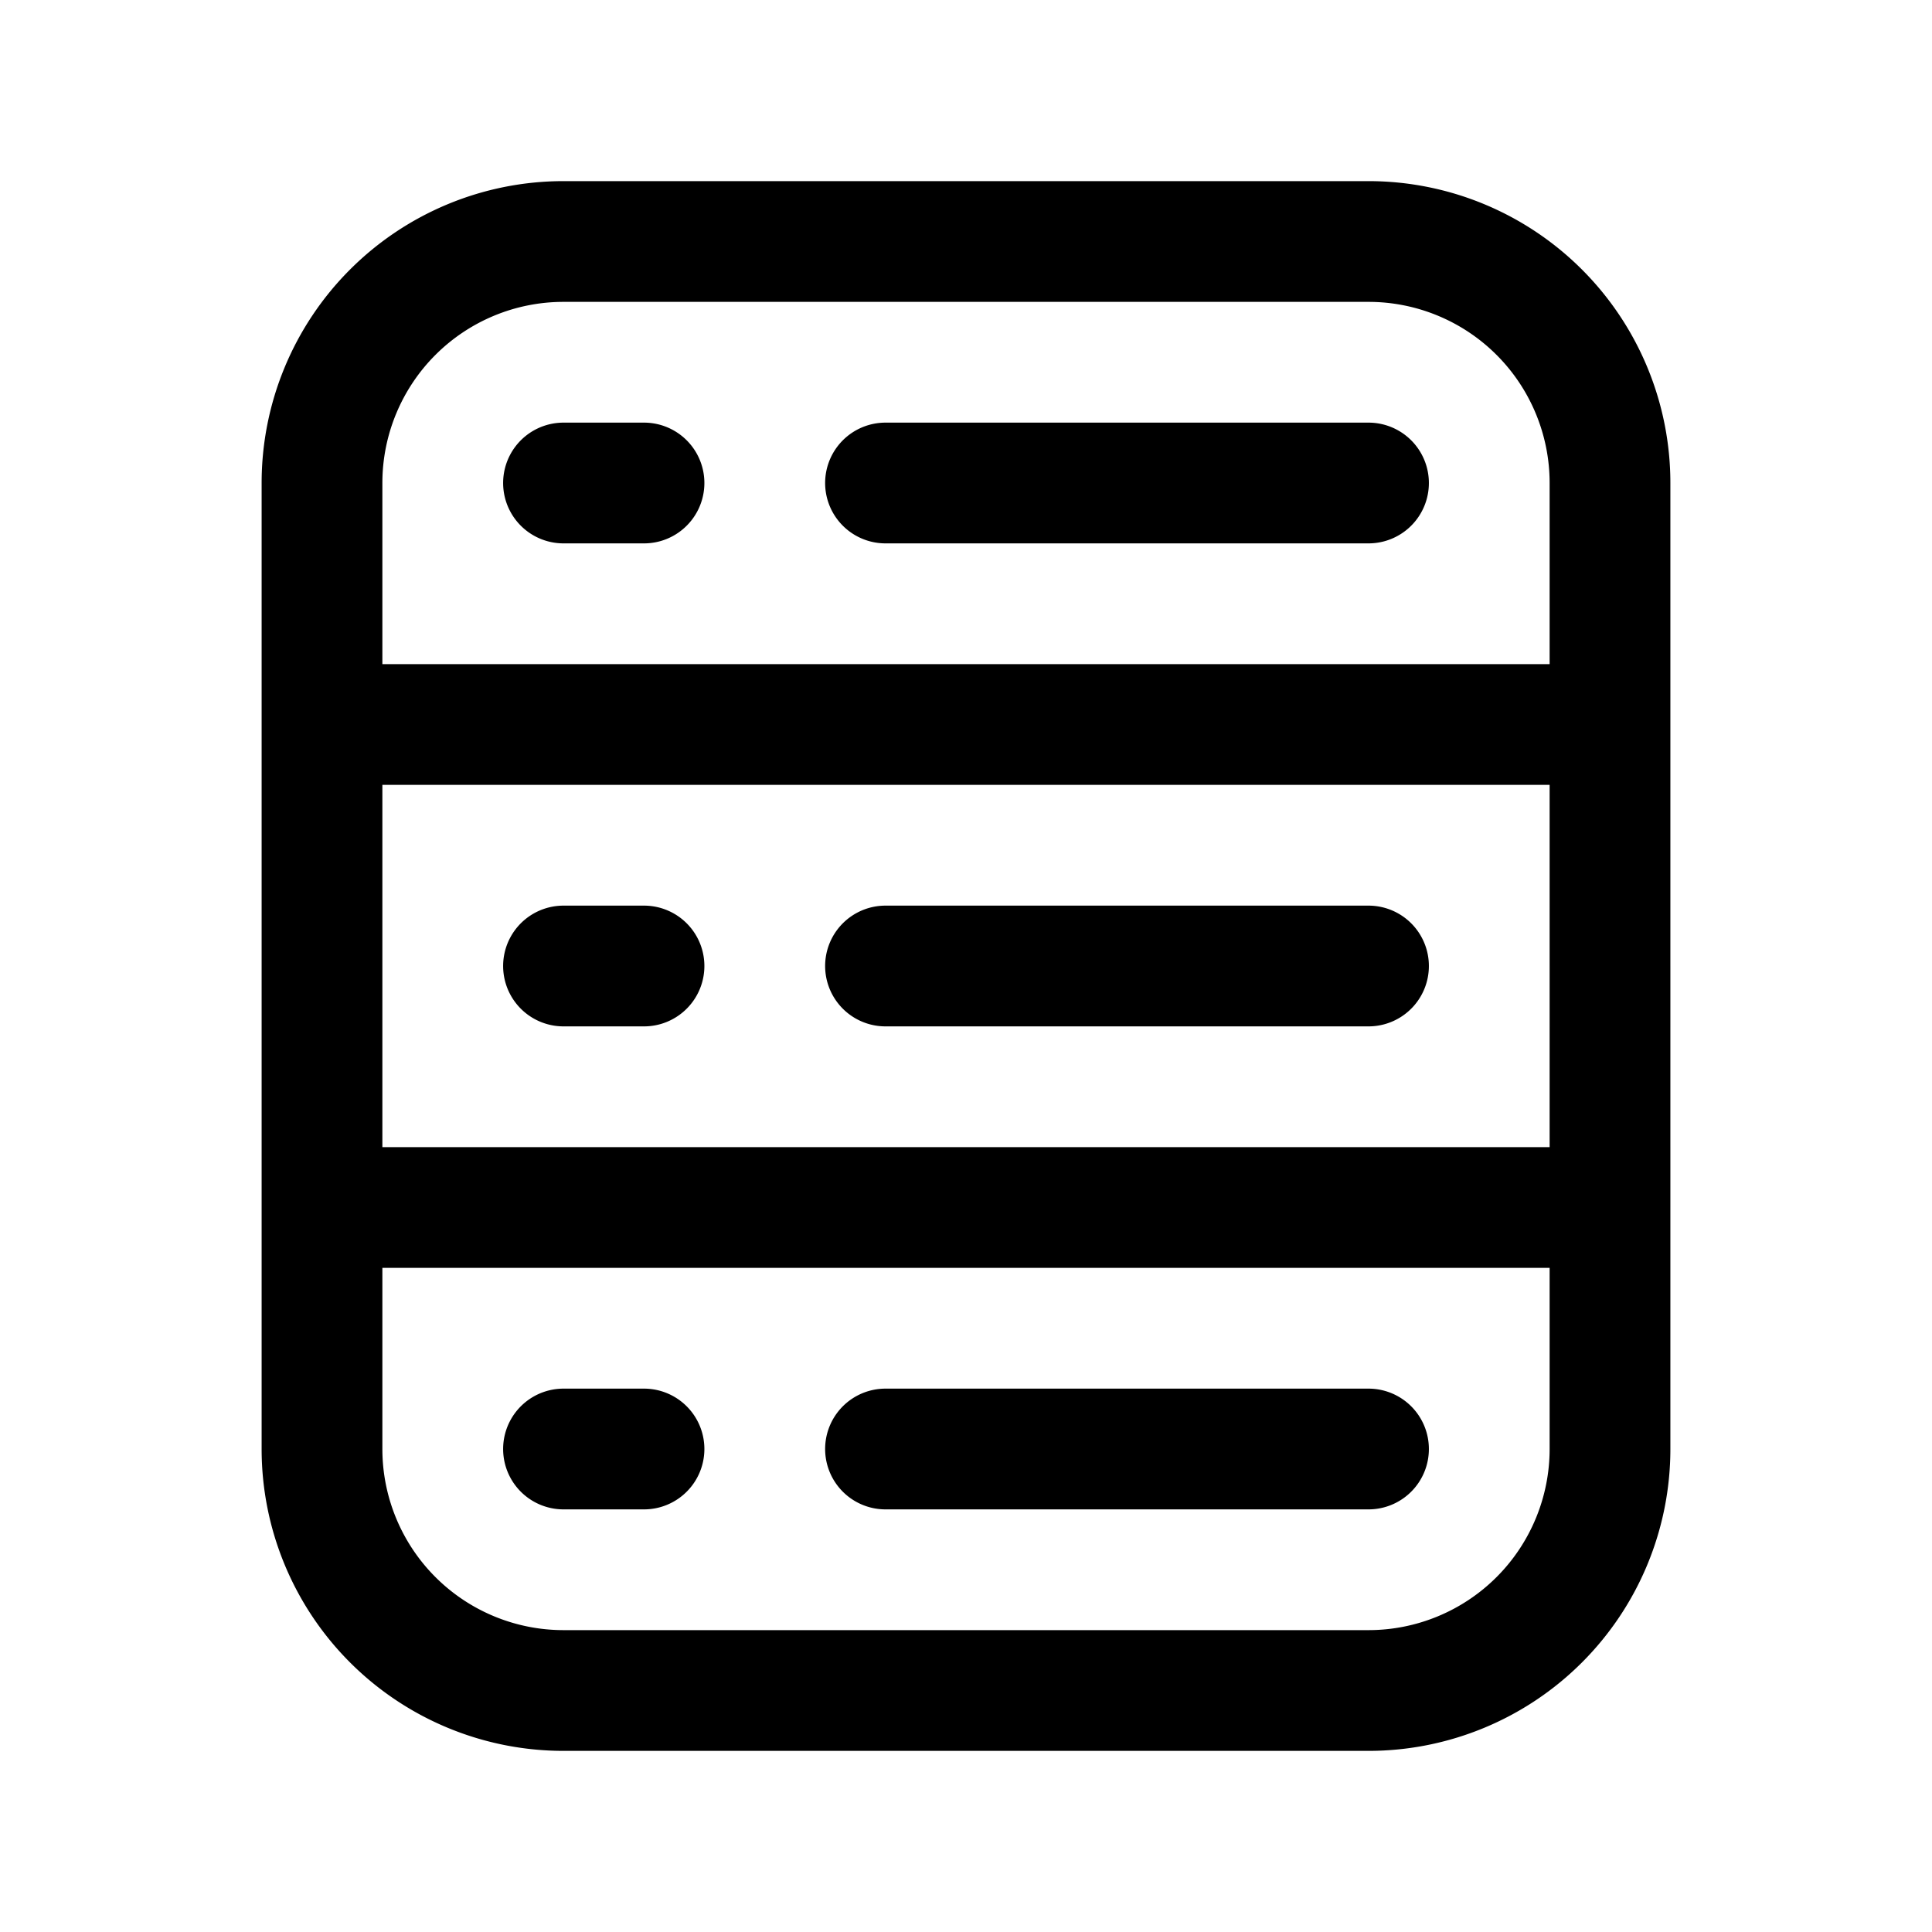 <svg id="serversRack" xmlns="http://www.w3.org/2000/svg" fill="none" viewBox="0 0 24 24">
    <path stroke="currentColor" stroke-linecap="round" stroke-linejoin="round" stroke-width="1.5"
          d="M4 15h16M4 15v3a3 3 0 0 0 3 3h10a3 3 0 0 0 3-3v-3M4 15V9m16 6V9M7 18h1m3 0h6M4 9h16M4 9V6a3 3 0 0 1 3-3h10a3 3 0 0 1 3 3v3M7 12h1m3 0h6M7 6h1m3 0h6"/>
</svg>